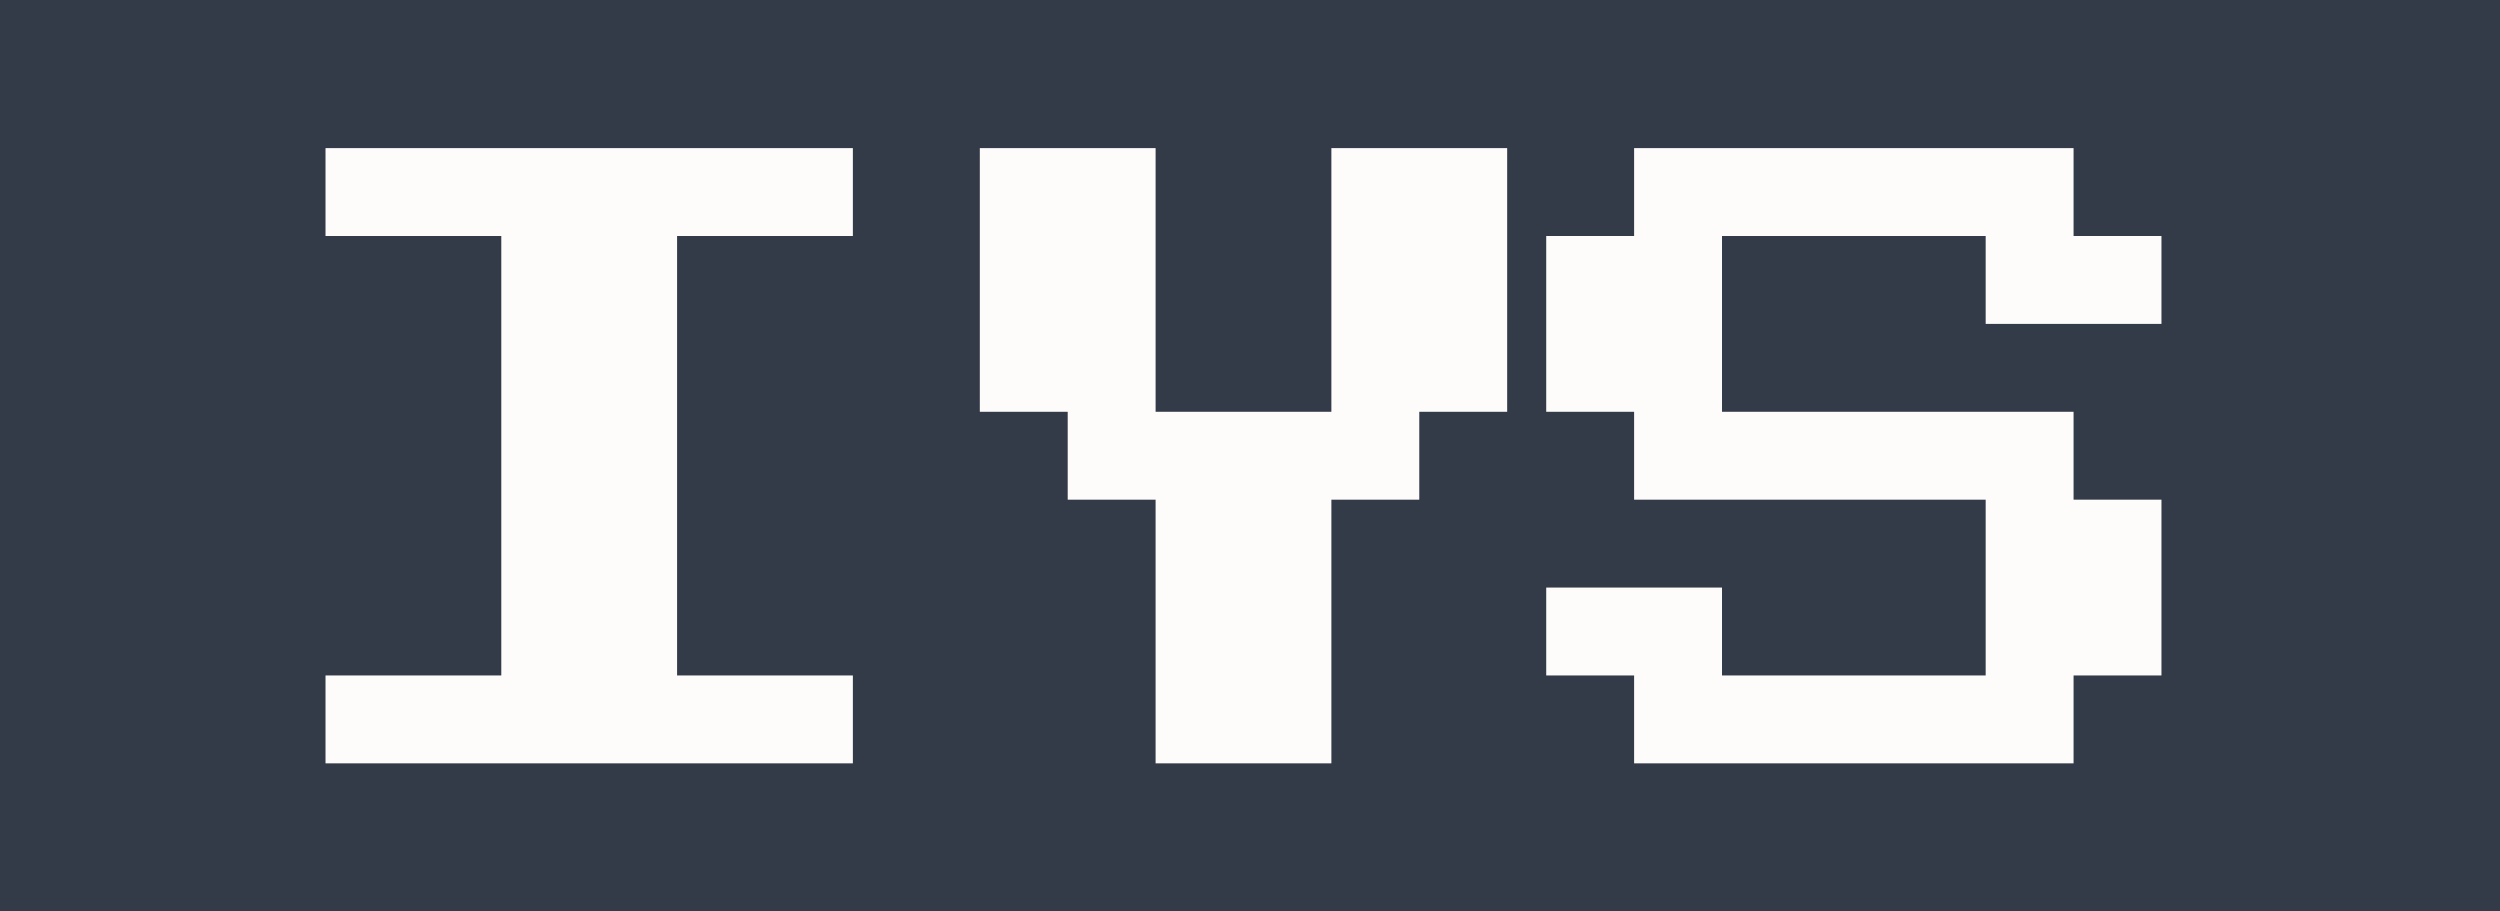 <?xml version="1.0" standalone="no"?><!-- Generator: Gravit.io --><svg xmlns="http://www.w3.org/2000/svg" xmlns:xlink="http://www.w3.org/1999/xlink" style="isolation:isolate" viewBox="0 0 768 280" width="768" height="280"><rect x="0" y="0" width="768" height="280" fill="#808080" stroke="none"/><defs><clipPath id="_clipPath_pMKLwVmO1zn2FGMfhnBzlf677QkzlrxC"><rect width="768" height="280"/></clipPath></defs><g clip-path="url(#_clipPath_pMKLwVmO1zn2FGMfhnBzlf677QkzlrxC)"><rect width="768" height="280" style="fill:rgb(51,59,72)"/><g><path d=" M 100 234.5 L 100 207.5 L 154 207.5 L 154 72.5 L 100 72.5 L 100 45.5 L 262 45.5 L 262 72.5 L 208 72.5 L 208 207.5 L 262 207.5 L 262 234.5 L 100 234.5 Z " fill="rgb(254,252,251)"/><path d=" M 355 234.5 L 355 153.5 L 328 153.5 L 328 126.5 L 301 126.5 L 301 45.5 L 355 45.5 L 355 126.5 L 409 126.5 L 409 45.5 L 463 45.5 L 463 126.5 L 436 126.5 L 436 153.5 L 409 153.5 L 409 234.5 L 355 234.5 Z " fill="rgb(254,252,251)"/><path d=" M 502 234.5 L 502 207.5 L 475 207.5 L 475 180.5 L 529 180.5 L 529 207.5 L 610 207.5 L 610 153.5 L 502 153.5 L 502 126.5 L 475 126.5 L 475 72.5 L 502 72.5 L 502 45.5 L 637 45.5 L 637 72.5 L 664 72.5 L 664 99.5 L 610 99.5 L 610 72.5 L 529 72.5 L 529 126.5 L 637 126.5 L 637 153.5 L 664 153.5 L 664 207.5 L 637 207.5 L 637 234.5 L 502 234.5 Z " fill="rgb(254,252,251)"/></g><g><path d=" M 117.612 517.771 L 117.612 474.429 Q 117.612 473.775 118.234 473.775 L 122.715 473.775 Q 123.337 473.775 123.337 474.429 L 123.337 517.771 Q 123.337 518.394 122.715 518.394 L 118.234 518.394 Q 117.612 518.394 117.612 517.771 Z " fill="rgb(203,220,210)"/><path d=" M 149.432 517.771 L 149.432 484.945 Q 149.432 484.292 150.054 484.292 L 153.57 484.292 Q 154.192 484.292 154.255 484.945 L 154.846 488.43 Q 155.219 487.901 156.464 486.843 Q 157.708 485.754 158.891 485.101 Q 161.94 483.359 165.985 483.359 Q 172.426 483.359 176.533 487.341 Q 180.64 491.324 180.64 498.325 L 180.64 517.771 Q 180.64 518.394 180.018 518.394 L 175.537 518.394 Q 174.915 518.394 174.915 517.771 L 174.915 498.325 Q 174.915 493.284 172.301 490.546 Q 169.687 487.808 165.674 487.808 Q 163.838 487.808 162.033 488.524 Q 160.26 489.208 159.077 490.173 Q 157.895 491.106 156.993 492.102 Q 155.157 494.062 155.157 494.498 L 155.157 517.771 Q 155.157 518.394 154.535 518.394 L 150.054 518.394 Q 149.432 518.394 149.432 517.771 Z " fill="rgb(203,220,210)"/><path d=" M 260.221 473.775 Q 260.874 473.775 260.874 474.242 Q 260.874 474.366 260.75 474.429 L 243.325 503.427 L 243.325 517.771 Q 243.325 518.394 242.703 518.394 L 238.254 518.394 Q 237.6 518.394 237.6 517.771 L 237.6 503.427 L 220.207 474.429 Q 220.145 474.366 220.145 474.242 L 220.145 474.055 Q 220.332 473.775 220.705 473.775 L 225.372 473.775 Q 226.212 473.775 226.648 474.429 L 240.463 497.422 L 254.309 474.429 Q 254.745 473.775 255.585 473.775 L 260.221 473.775 Z " fill="rgb(203,220,210)"/><path d=" M 293.908 519.358 Q 286.471 519.358 281.897 514.691 Q 277.355 509.993 277.355 501.312 Q 277.355 492.6 281.897 487.995 Q 286.471 483.359 293.908 483.359 Q 301.375 483.359 305.918 487.995 Q 310.492 492.6 310.492 501.312 Q 310.492 509.993 305.918 514.691 Q 301.375 519.358 293.908 519.358 Z  M 293.908 487.808 Q 289.085 487.808 286.067 491.199 Q 283.08 494.56 283.08 501.281 Q 283.08 508.001 286.067 511.455 Q 289.085 514.878 293.908 514.878 Q 298.761 514.878 301.748 511.455 Q 304.767 508.001 304.767 501.281 Q 304.767 494.56 301.748 491.199 Q 298.761 487.808 293.908 487.808 Z " fill="rgb(203,220,210)"/><path d=" M 334.004 504.361 L 334.004 484.945 Q 334.004 484.323 334.626 484.292 L 339.107 484.292 Q 339.729 484.292 339.729 484.945 L 339.729 504.361 Q 339.729 509.402 342.343 512.14 Q 344.956 514.878 348.97 514.878 Q 350.806 514.878 352.579 514.193 Q 354.384 513.478 355.566 512.544 Q 356.749 511.58 357.682 510.584 Q 359.487 508.624 359.487 508.188 L 359.487 484.945 Q 359.487 484.323 360.109 484.292 L 364.59 484.292 Q 365.212 484.292 365.212 484.945 L 365.212 517.771 Q 365.212 518.394 364.59 518.394 L 361.074 518.394 Q 360.451 518.394 360.389 517.771 L 359.798 514.255 Q 359.394 514.878 358.149 515.904 Q 356.935 516.931 355.753 517.585 Q 352.642 519.358 348.659 519.358 Q 342.218 519.358 338.111 515.376 Q 334.004 511.362 334.004 504.361 L 334.004 504.361 Z " fill="rgb(203,220,210)"/><path d=" M 391.213 517.771 L 391.213 484.945 Q 391.213 484.292 391.836 484.292 L 395.352 484.292 Q 395.974 484.292 396.036 484.945 L 396.627 490.359 L 397.125 489.644 Q 397.467 489.208 398.681 488.026 Q 399.926 486.843 401.419 486.003 Q 402.944 485.132 405.402 484.416 Q 407.891 483.67 410.629 483.67 L 413.18 483.67 Q 413.834 483.67 413.834 484.292 L 413.834 488.119 Q 413.834 488.773 413.18 488.773 L 411.282 488.773 Q 408.171 488.773 405.557 489.581 Q 402.944 490.359 401.388 491.479 Q 398.245 493.782 397.312 495.587 L 396.939 496.396 L 396.939 517.771 Q 396.939 518.394 396.316 518.394 L 391.836 518.394 Q 391.213 518.394 391.213 517.771 L 391.213 517.771 Z " fill="rgb(203,220,210)"/><path d=" M 450.508 506.85 Q 450.508 506.29 451.161 506.29 L 455.175 506.29 Q 455.735 506.29 455.953 506.912 Q 458.628 514.878 469.581 514.878 Q 475.306 514.878 478.324 512.855 Q 481.373 510.802 481.373 507.784 Q 481.373 504.765 479.444 502.93 Q 477.546 501.063 473.47 499.912 L 462.3 496.738 Q 451.472 493.626 451.472 484.945 Q 451.472 479.594 456.015 476.233 Q 460.589 472.842 468.243 472.842 Q 475.897 472.842 480.595 476.14 Q 485.325 479.407 486.538 485.132 Q 486.663 485.91 485.885 485.91 L 481.871 485.91 Q 481.311 485.91 481.093 485.257 Q 478.417 477.291 468.367 477.291 Q 463.078 477.291 460.122 479.345 Q 457.197 481.367 457.197 484.448 Q 457.197 487.497 459.095 489.27 Q 461.024 491.044 465.163 492.257 L 476.333 495.462 Q 487.098 498.511 487.098 507.255 Q 487.098 512.669 482.4 516.029 Q 477.733 519.358 469.581 519.358 Q 461.429 519.358 456.575 516.091 Q 454.148 514.473 452.312 511.984 Q 450.508 509.464 450.508 506.85 L 450.508 506.85 Z " fill="rgb(203,220,210)"/><path d=" M 511.015 516.465 Q 507.437 513.54 507.437 508.53 Q 507.437 503.49 511.109 500.596 Q 514.811 497.671 521.439 497.671 L 532.298 497.671 L 532.298 497.36 Q 532.298 487.808 522.714 487.808 Q 519.727 487.808 517.612 489.239 Q 515.527 490.67 514.749 492.911 Q 514.562 493.533 514.002 493.533 L 509.988 493.533 Q 509.273 493.533 509.335 492.911 Q 509.833 488.586 513.442 485.972 Q 517.051 483.359 522.714 483.359 Q 530.12 483.359 534.071 487.03 Q 538.023 490.67 538.023 497.36 L 538.023 517.771 Q 538.023 518.394 537.369 518.394 L 533.884 518.394 Q 533.262 518.394 533.169 517.771 L 532.609 514.255 Q 532.235 514.847 530.96 515.904 Q 529.684 516.931 528.408 517.585 Q 525.048 519.358 520.816 519.358 Q 514.624 519.358 511.015 516.465 L 511.015 516.465 Z  M 513.162 508.53 Q 513.162 511.642 515.216 513.26 Q 517.3 514.878 521.127 514.878 Q 523.181 514.878 525.079 514.193 Q 527.008 513.478 528.222 512.544 Q 529.466 511.58 530.431 510.584 Q 531.395 509.588 531.831 508.935 Q 532.298 508.25 532.298 508.188 L 532.298 502.152 L 521.439 502.152 Q 513.162 502.152 513.162 508.53 L 513.162 508.53 Z " fill="rgb(203,220,210)"/><path d=" M 564.491 516.465 Q 560.913 513.54 560.913 508.53 Q 560.913 503.49 564.584 500.596 Q 568.287 497.671 574.914 497.671 L 585.773 497.671 L 585.773 497.36 Q 585.773 487.808 576.19 487.808 Q 573.203 487.808 571.087 489.239 Q 569.003 490.67 568.225 492.911 Q 568.038 493.533 567.478 493.533 L 563.464 493.533 Q 562.748 493.533 562.811 492.911 Q 563.309 488.586 566.918 485.972 Q 570.527 483.359 576.19 483.359 Q 583.595 483.359 587.547 487.03 Q 591.498 490.67 591.498 497.36 L 591.498 517.771 Q 591.498 518.394 590.845 518.394 L 587.36 518.394 Q 586.738 518.394 586.645 517.771 L 586.084 514.255 Q 585.711 514.847 584.435 515.904 Q 583.16 516.931 581.884 517.585 Q 578.524 519.358 574.292 519.358 Q 568.1 519.358 564.491 516.465 L 564.491 516.465 Z  M 566.638 508.53 Q 566.638 511.642 568.691 513.26 Q 570.776 514.878 574.603 514.878 Q 576.657 514.878 578.555 514.193 Q 580.484 513.478 581.697 512.544 Q 582.942 511.58 583.906 510.584 Q 584.871 509.588 585.307 508.935 Q 585.773 508.25 585.773 508.188 L 585.773 502.152 L 574.914 502.152 Q 566.638 502.152 566.638 508.53 L 566.638 508.53 Z " fill="rgb(203,220,210)"/><path d=" M 613.797 506.85 Q 613.797 506.29 614.451 506.29 L 618.464 506.29 Q 619.025 506.29 619.242 506.912 Q 621.918 514.878 632.871 514.878 Q 638.596 514.878 641.614 512.855 Q 644.663 510.802 644.663 507.784 Q 644.663 504.765 642.734 502.93 Q 640.836 501.063 636.76 499.912 L 625.59 496.738 Q 614.762 493.626 614.762 484.945 Q 614.762 479.594 619.305 476.233 Q 623.878 472.842 631.533 472.842 Q 639.187 472.842 643.885 476.14 Q 648.615 479.407 649.828 485.132 Q 649.952 485.91 649.175 485.91 L 645.161 485.91 Q 644.601 485.91 644.383 485.257 Q 641.707 477.291 631.657 477.291 Q 626.368 477.291 623.412 479.345 Q 620.487 481.367 620.487 484.448 Q 620.487 487.497 622.385 489.27 Q 624.314 491.044 628.452 492.257 L 639.622 495.462 Q 650.388 498.511 650.388 507.255 Q 650.388 512.669 645.69 516.029 Q 641.023 519.358 632.871 519.358 Q 624.718 519.358 619.865 516.091 Q 617.438 514.473 615.602 511.984 Q 613.797 509.464 613.797 506.85 L 613.797 506.85 Z " fill="rgb(203,220,210)"/></g></g></svg>